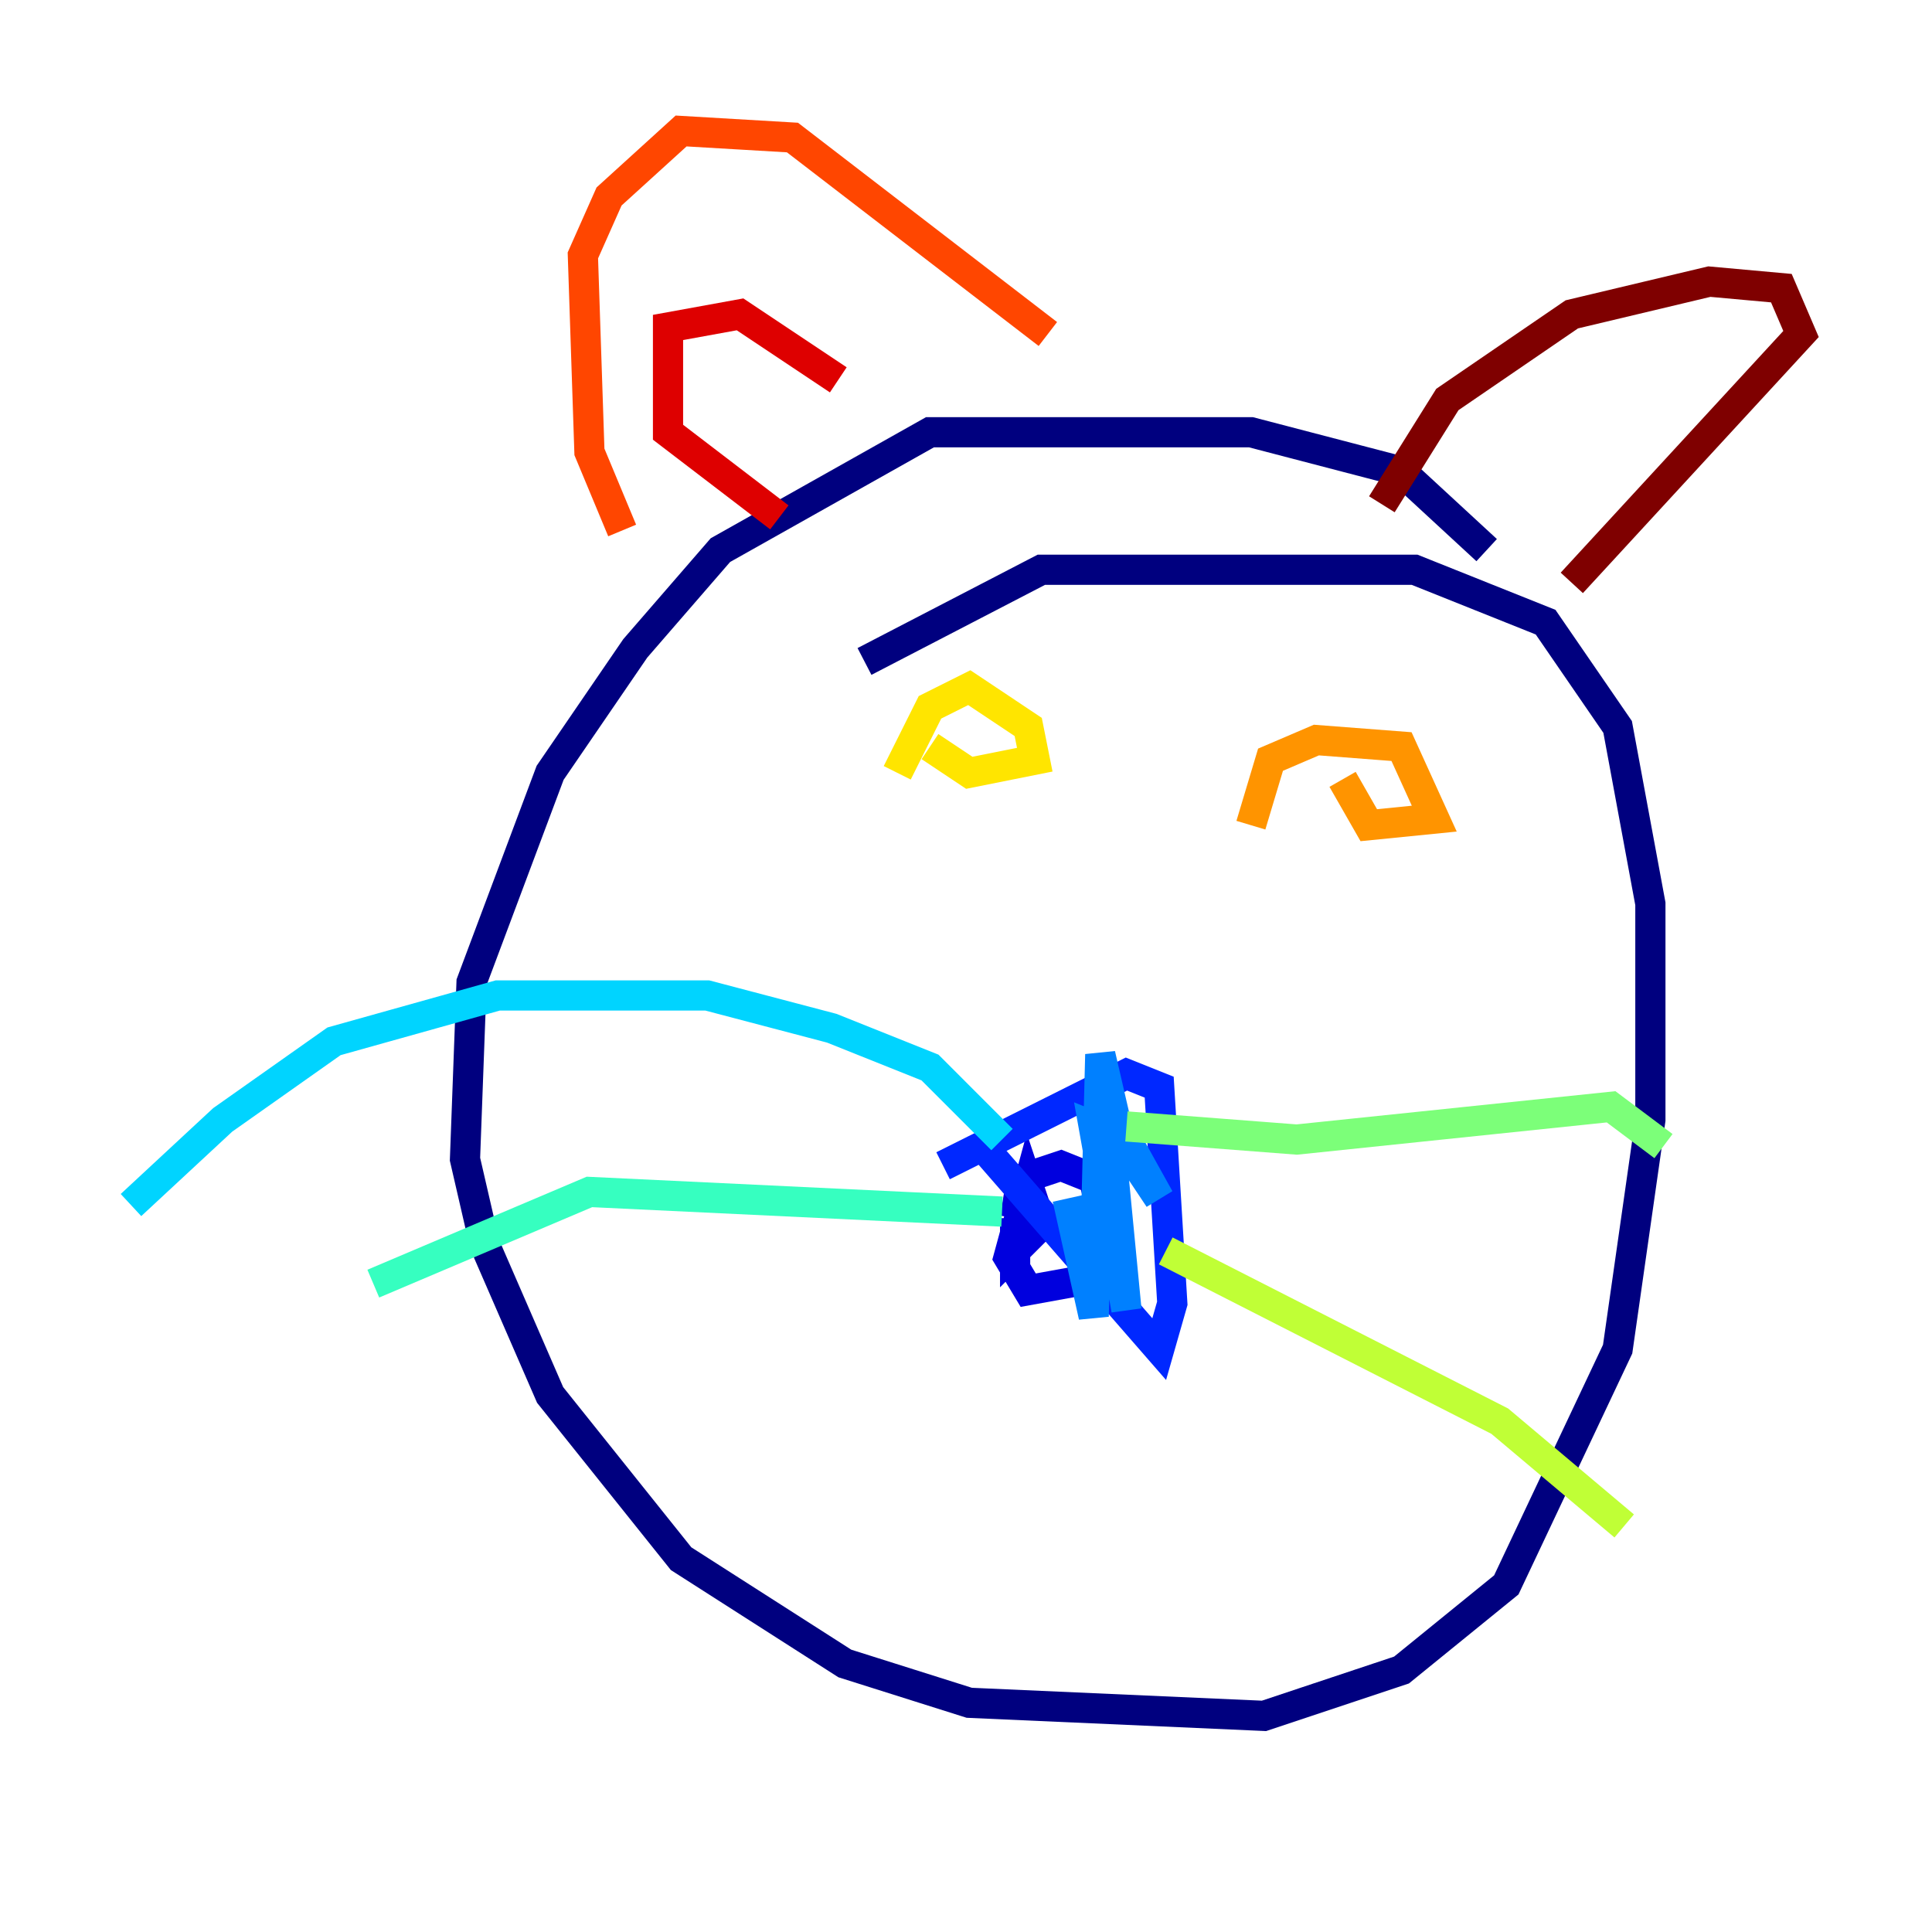 <?xml version="1.0" encoding="utf-8" ?>
<svg baseProfile="tiny" height="128" version="1.2" viewBox="0,0,128,128" width="128" xmlns="http://www.w3.org/2000/svg" xmlns:ev="http://www.w3.org/2001/xml-events" xmlns:xlink="http://www.w3.org/1999/xlink"><defs /><polyline fill="none" points="98.495,36.447 92.854,31.241 82.875,28.637 61.614,28.637 47.729,36.447 42.088,42.956 36.447,51.2 31.241,65.085 30.807,76.8 32.108,82.441 36.447,92.42 45.125,103.268 55.973,110.21 64.217,112.814 83.742,113.681 92.854,110.644 99.797,105.003 107.173,89.383 109.342,74.197 109.342,59.878 107.173,48.163 102.4,41.22 93.722,37.749 68.99,37.749 57.275,43.824" stroke="#00007f" stroke-width="2" /><polyline fill="none" points="67.254,80.705 67.688,78.102 70.291,77.234 72.461,78.102 73.329,81.573 72.895,84.61 68.122,85.478 66.82,83.308 68.122,78.536 68.99,81.139 67.254,82.875 67.254,80.705 67.254,84.176" stroke="#0000de" stroke-width="2" /><polyline fill="none" points="65.085,75.932 76.8,89.383 77.668,86.346 76.8,72.027 74.63,71.159 62.481,77.234" stroke="#0028ff" stroke-width="2" /><polyline fill="none" points="73.329,73.329 74.63,86.78 72.461,74.63 74.63,75.498 76.8,79.403 74.197,75.498 72.895,69.858 72.461,87.214 70.725,79.403" stroke="#0080ff" stroke-width="2" /><polyline fill="none" points="66.386,75.498 61.614,70.725 55.105,68.122 46.861,65.953 32.976,65.953 22.129,68.99 14.752,74.197 8.678,79.837" stroke="#00d4ff" stroke-width="2" /><polyline fill="none" points="66.386,80.271 39.051,78.969 24.732,85.044" stroke="#36ffc0" stroke-width="2" /><polyline fill="none" points="74.63,74.63 85.912,75.498 106.739,73.329 110.21,75.932" stroke="#7cff79" stroke-width="2" /><polyline fill="none" points="77.234,82.875 99.363,94.156 107.607,101.098" stroke="#c0ff36" stroke-width="2" /><polyline fill="none" points="59.444,51.2 61.614,46.861 64.217,45.559 68.122,48.163 68.556,50.332 64.217,51.2 61.614,49.464" stroke="#ffe500" stroke-width="2" /><polyline fill="none" points="82.875,54.671 84.176,50.332 87.214,49.031 92.854,49.464 95.024,54.237 90.685,54.671 88.949,51.634" stroke="#ff9400" stroke-width="2" /><polyline fill="none" points="41.22,35.146 39.051,29.939 38.617,16.922 40.352,13.017 45.125,8.678 52.502,9.112 69.424,22.129" stroke="#ff4600" stroke-width="2" /><polyline fill="none" points="55.539,25.166 49.031,20.827 44.258,21.695 44.258,28.637 51.634,34.278" stroke="#de0000" stroke-width="2" /><polyline fill="none" points="91.552,33.41 95.891,26.468 104.136,20.827 113.248,18.658 118.02,19.091 119.322,22.129 104.136,38.617" stroke="#7f0000" stroke-width="2" /></svg>